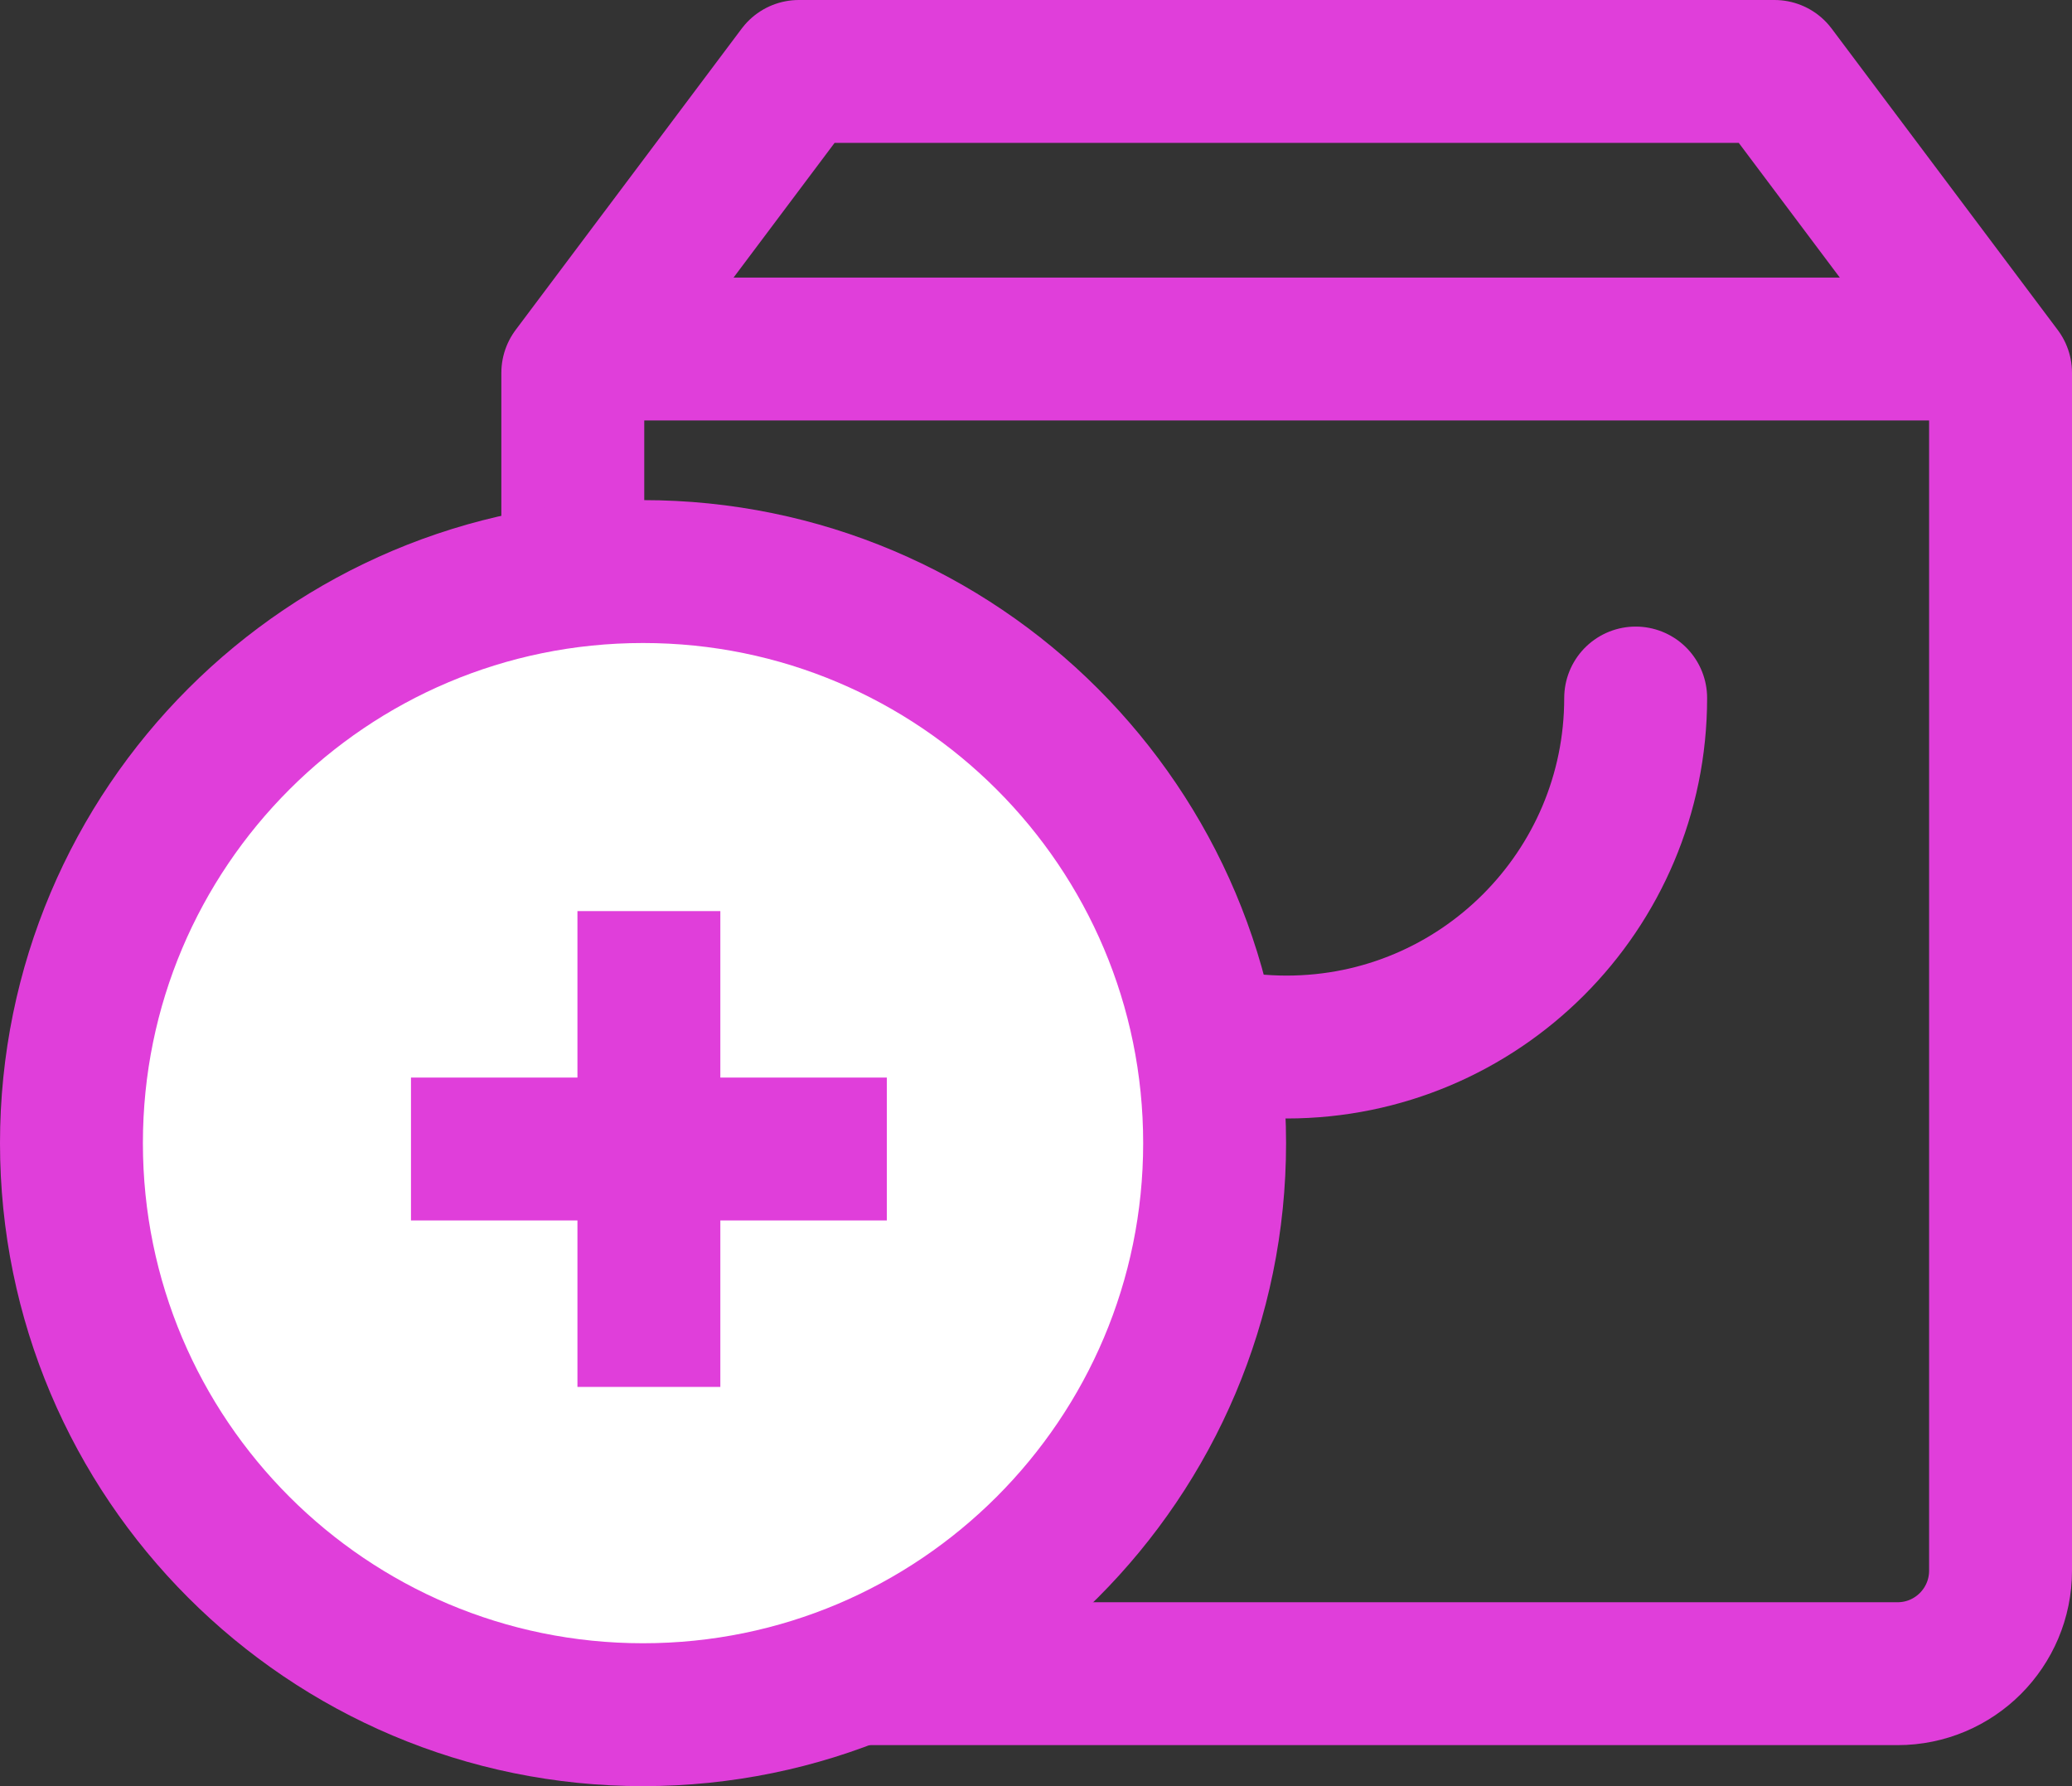 <svg width="29" height="25" viewBox="0 0 29 25" fill="none" xmlns="http://www.w3.org/2000/svg">
<rect x="0" y="0" width="29" height="25" fill="#333333" stroke="none"/>
<g clip-path="url(#clip0_0_8096)">
<path d="M24.836 1L28 5.218V21.983C28 22.78 27.355 23.426 26.558 23.426H9.459C8.663 23.426 8.017 22.78 8.017 21.983V5.218L11.181 1H24.836Z" stroke="#E03EDA" stroke-width="2" stroke-linecap="round" stroke-linejoin="round"/>
<path d="M9.017 4.885H27" stroke="#E03EDA" stroke-width="2" stroke-linecap="round" stroke-linejoin="round"/>
<path d="M22.893 9.77C22.893 12.468 20.706 14.655 18.008 14.655C15.31 14.655 13.123 12.468 13.123 9.77" stroke="#E03EDA" stroke-width="2" stroke-linecap="round" stroke-linejoin="round"/>
</g>
<g clip-path="url(#clip1_0_8096)">
<path d="M9 8C13.418 8 17 11.582 17 16C17 20.418 13.418 24 9 24C4.582 24 1 20.418 1 16C1 11.582 4.582 8 9 8Z" fill="white" stroke="#E03EDA" stroke-width="2"/>
<g clip-path="url(#clip2_0_8096)">
<path d="M9.082 12.752V19.412" stroke="#E03EDA" stroke-width="2" stroke-linecap="round"/>
<path d="M12.412 16.082H5.752" stroke="#E03EDA" stroke-width="2" stroke-linecap="round"/>
</g>
</g>
<defs>
<clipPath id="clip0_0_8096">
<rect width="21.983" height="24.426" fill="white" transform="translate(7.017)"/>
</clipPath>
<clipPath id="clip1_0_8096">
<rect width="18" height="18" fill="white" transform="translate(0 7)"/>
</clipPath>
<clipPath id="clip2_0_8096">
<rect width="6.66" height="6.66" fill="white" transform="translate(5.752 12.752)"/>
</clipPath>
</defs>
</svg>
